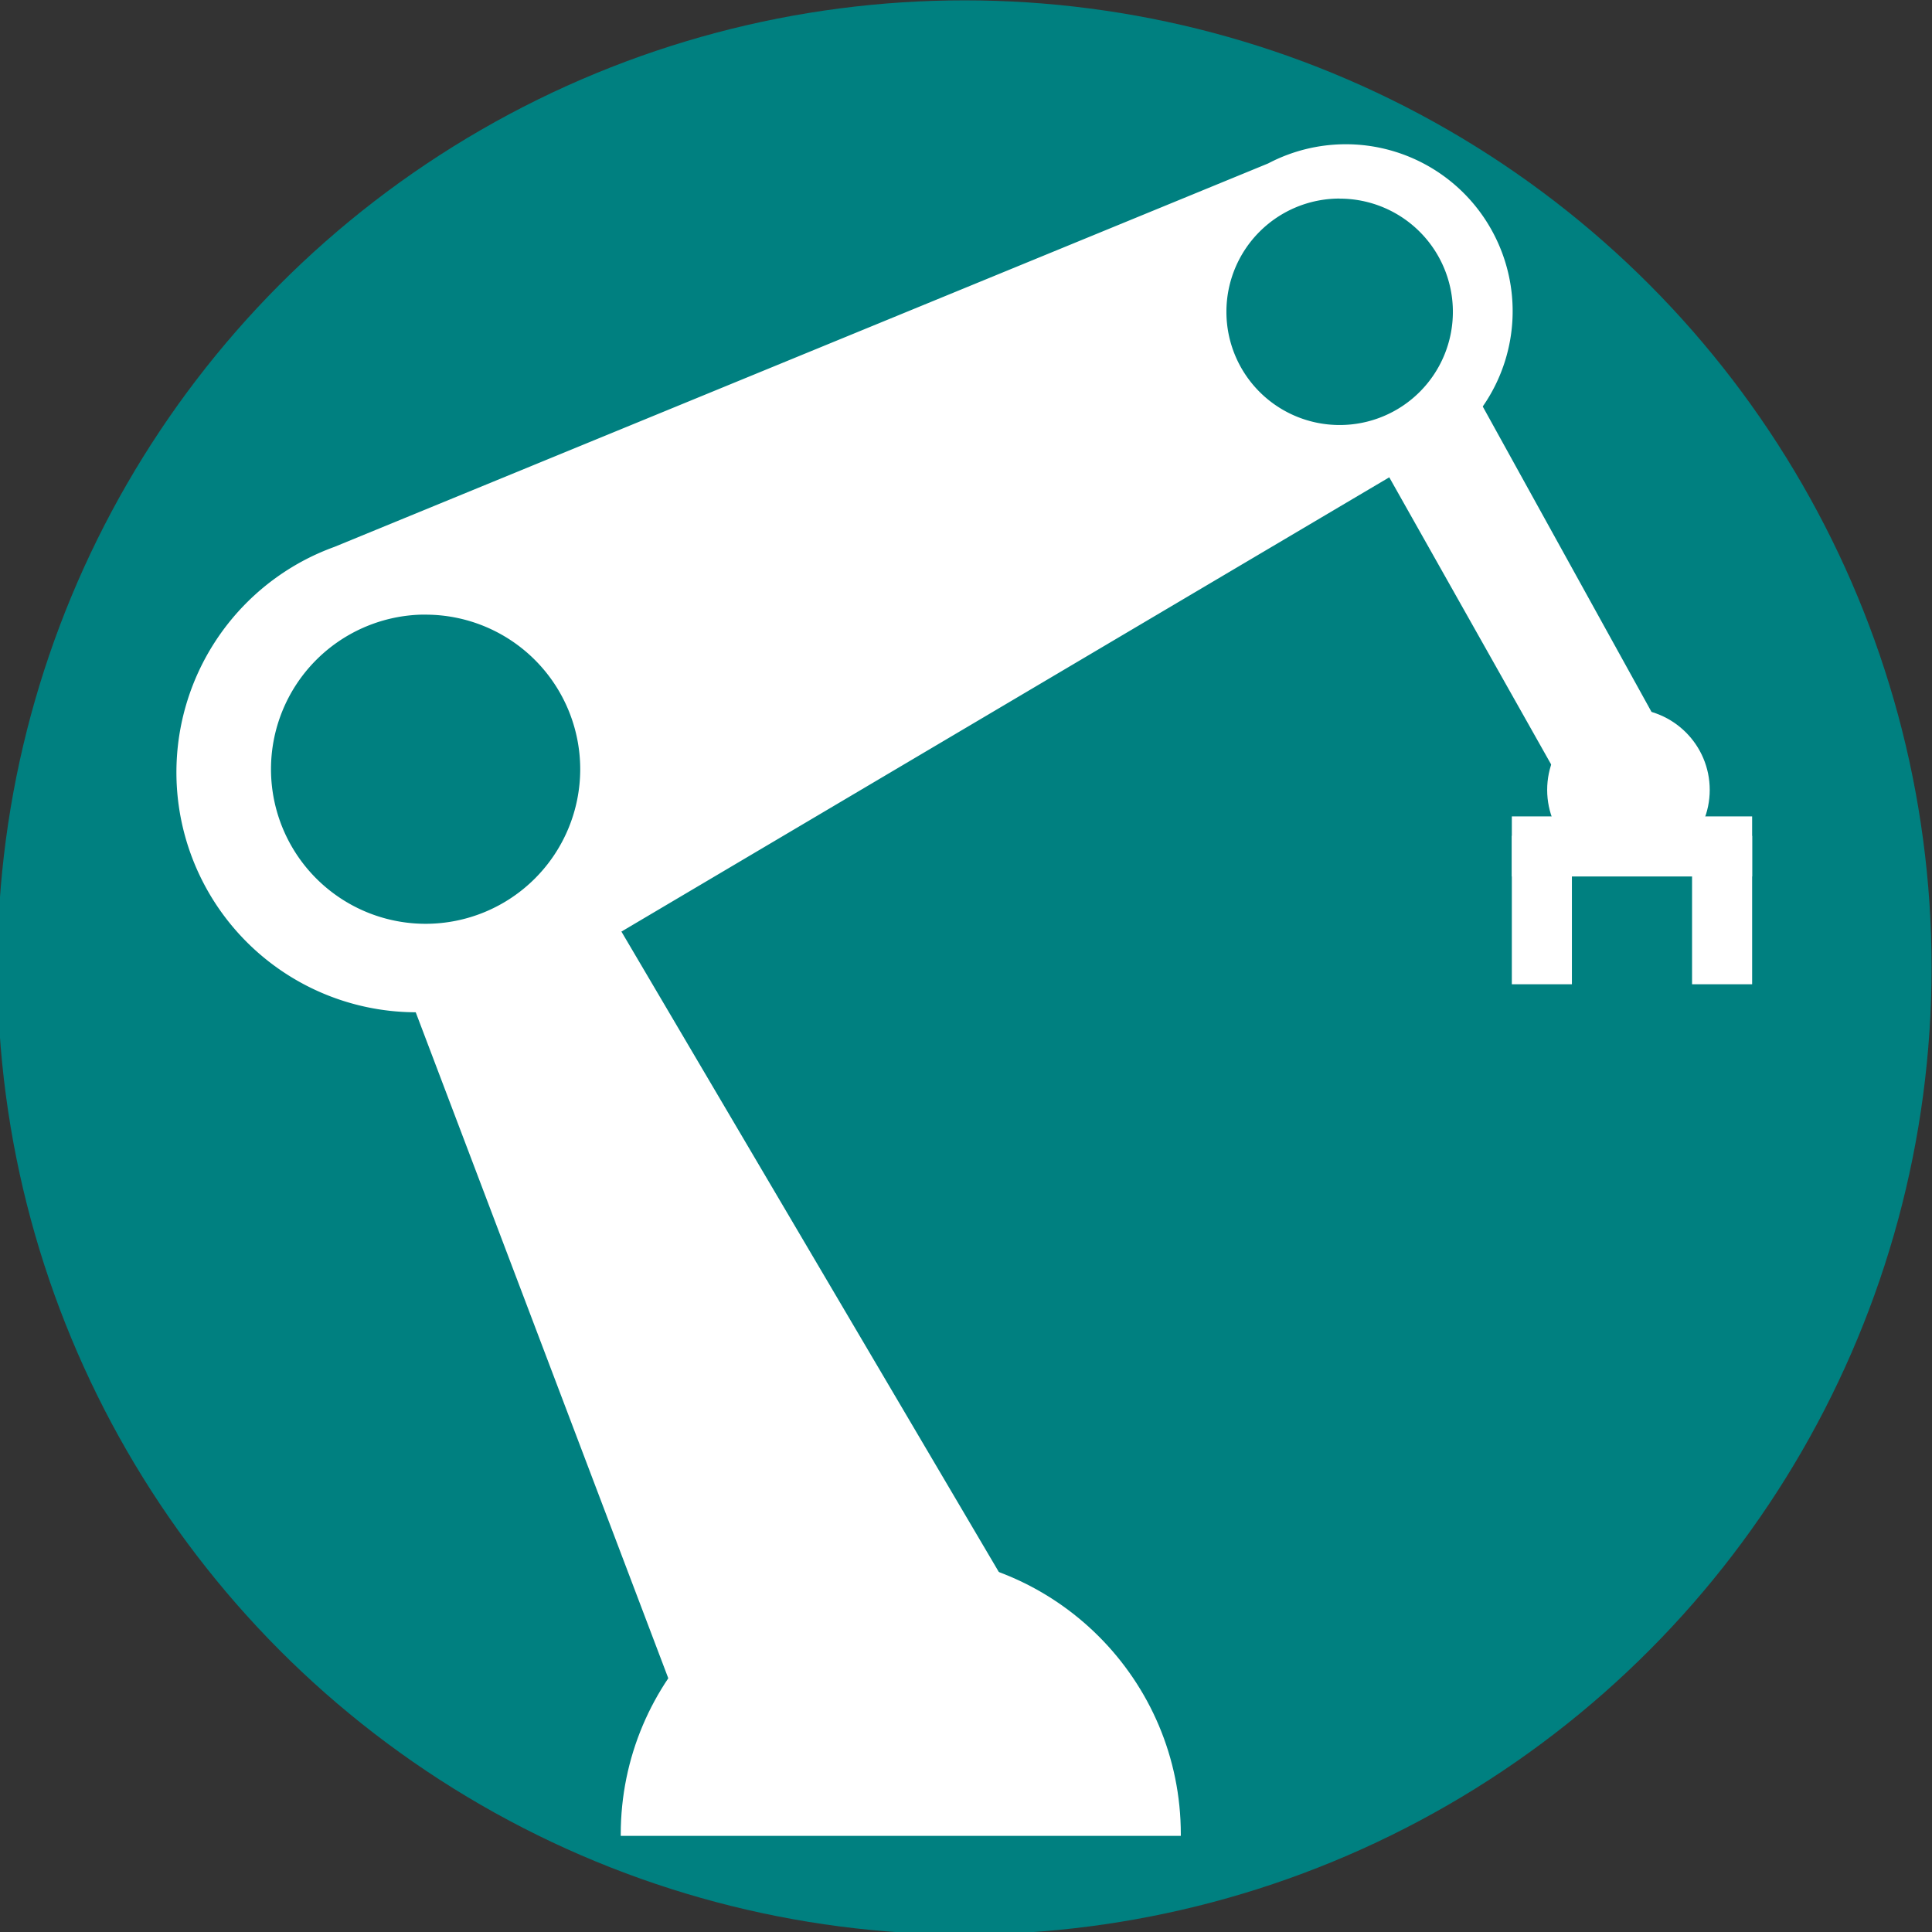 <?xml version="1.0" encoding="UTF-8" standalone="no"?>
<!-- License: GPL. Made by nagoshiashumari: https://github.com/nagoshiashumari/Rpg-Awesome -->

<svg
   fill="#000000"
   width="16"
   height="16"
   viewBox="0 0 0.64 0.64"
   version="1.1"
   id="svg6"
   sodipodi:docname="favicon.svg"
   inkscape:version="1.1.2 (0a00cf5339, 2022-02-04)"
   inkscape:export-filename="/home/dmorton/cbfpy/images/cbfpy_favicon_32.png"
   inkscape:export-xdpi="96"
   inkscape:export-ydpi="96"
   xmlns:inkscape="http://www.inkscape.org/namespaces/inkscape"
   xmlns:sodipodi="http://sodipodi.sourceforge.net/DTD/sodipodi-0.dtd"
   xmlns="http://www.w3.org/2000/svg"
   xmlns:svg="http://www.w3.org/2000/svg"
   xmlns:rdf="http://www.w3.org/1999/02/22-rdf-syntax-ns#"
   xmlns:cc="http://creativecommons.org/ns#"
   xmlns:dc="http://purl.org/dc/elements/1.1/">
  <rect x="0" y="0" width="0.64" height="0.64" fill="#333333" stroke="none"/>
  <defs
     id="defs10">
    <clipPath
       clipPathUnits="userSpaceOnUse"
       id="clipPath5532">
      <rect
         style="fill:none;stroke:#000000;stroke-width:0.04;stroke-opacity:1"
         id="rect5534"
         width="11.03"
         height="9.285"
         x="11.212"
         y="-17.053"
         ry="0" />
    </clipPath>
    <clipPath
       clipPathUnits="userSpaceOnUse"
       id="clipPath8998">
      <rect
         style="fill:none;stroke:#000000;stroke-width:0.011;stroke-opacity:1"
         id="rect9000"
         width="17.137"
         height="2.55"
         x="32.542"
         y="-4.533" />
    </clipPath>
    <clipPath
       clipPathUnits="userSpaceOnUse"
       id="clipPath8998-5">
      <rect
         style="fill:none;stroke:#000000;stroke-width:0.011;stroke-opacity:1"
         id="rect9000-3"
         width="17.137"
         height="2.55"
         x="32.542"
         y="-4.533" />
    </clipPath>
    <clipPath
       clipPathUnits="userSpaceOnUse"
       id="clipPath8998-5-6">
      <rect
         style="fill:none;stroke:#000000;stroke-width:0.011;stroke-opacity:1"
         id="rect9000-3-2"
         width="17.137"
         height="2.55"
         x="32.542"
         y="-4.533" />
    </clipPath>
    <clipPath
       clipPathUnits="userSpaceOnUse"
       id="clipPath8998-5-1">
      <rect
         style="fill:none;stroke:#000000;stroke-width:0.011;stroke-opacity:1"
         id="rect9000-3-27"
         width="17.137"
         height="2.55"
         x="32.542"
         y="-4.533" />
    </clipPath>
    <clipPath
       clipPathUnits="userSpaceOnUse"
       id="clipPath8998-5-9">
      <rect
         style="fill:none;stroke:#000000;stroke-width:0.011;stroke-opacity:1"
         id="rect9000-3-3"
         width="17.137"
         height="2.55"
         x="32.542"
         y="-4.533" />
    </clipPath>
    <clipPath
       clipPathUnits="userSpaceOnUse"
       id="clipPath8998-5-0">
      <rect
         style="fill:none;stroke:#000000;stroke-width:0.011;stroke-opacity:1"
         id="rect9000-3-6"
         width="17.137"
         height="2.55"
         x="32.542"
         y="-4.533" />
    </clipPath>
    <clipPath
       clipPathUnits="userSpaceOnUse"
       id="clipPath8998-5-61">
      <rect
         style="fill:none;stroke:#000000;stroke-width:0.011;stroke-opacity:1"
         id="rect9000-3-8"
         width="17.137"
         height="2.55"
         x="32.542"
         y="-4.533" />
    </clipPath>
  </defs>
  <sodipodi:namedview
     id="namedview8"
     pagecolor="#ffffff"
     bordercolor="#666666"
     borderopacity="1.0"
     inkscape:pageshadow="2"
     inkscape:pageopacity="0.0"
     inkscape:pagecheckerboard="true"
     showgrid="false"
     inkscape:zoom="31.746062"
     inkscape:cx="11.686489"
     inkscape:cy="11.292739"
     inkscape:window-width="2490"
     inkscape:window-height="1376"
     inkscape:window-x="70"
     inkscape:window-y="27"
     inkscape:window-maximized="1"
     inkscape:current-layer="g13083"
     units="px"
     width="16px" />
  <title
     id="title2">robot-arm</title>
  <g
     id="g12317"
     transform="translate(0.008,0.002)">
    <g
       id="g13083"
       transform="matrix(0.499,0,0,0.499,0.064,0.056)"
       style="fill:#ffffff;stroke:none">
      <circle
         style="fill:#008080;fill-rule:evenodd;stroke-width:0.08"
         id="path184"
         cx="0.496"
         cy="0.526"
         r="0.642" />
      <g
         id="g356"
         transform="matrix(1.173,0,0,1.173,-0.038,-0.02)">
        <path
           id="path2879"
           style="fill:#ffffff;stroke:none;stroke-width:0.025"
           d="m 16.939,1.68 a 2.098,2.098 0 0 0 -0.949,0.236 2.098,2.098 0 0 0 -0.012,0.006 L 4.236,6.744 A 3.017,3.017 0 0 0 3.875,6.902 3.017,3.017 0 0 0 2.59,10.971 3.017,3.017 0 0 0 6.656,12.258 3.017,3.017 0 0 0 6.93,12.098 l 0.01,0.02 L 17.756,5.719 A 2.098,2.098 0 0 0 17.924,5.641 2.098,2.098 0 0 0 18.818,2.811 2.098,2.098 0 0 0 16.939,1.68 Z m -0.061,0.684 A 1.423,1.423 0 0 1 18.303,3.787 1.423,1.423 0 0 1 16.879,5.211 1.423,1.423 0 0 1 15.455,3.787 1.423,1.423 0 0 1 16.879,2.363 Z M 5.324,7.596 a 1.945,1.945 0 0 1 0.061,0 A 1.945,1.945 0 0 1 7.328,9.539 1.945,1.945 0 0 1 5.385,11.484 1.945,1.945 0 0 1 3.439,9.539 1.945,1.945 0 0 1 5.324,7.596 Z"
           transform="matrix(0.045,0,0,0.045,-0.092,-0.076)" />
        <path
           style="fill:#ffffff;stroke:none;stroke-width:0.001px;stroke-linecap:butt;stroke-linejoin:miter;stroke-opacity:1"
           d="M 0.136,0.468 0.304,0.911 0.502,0.854 0.248,0.423 Z"
           id="path3476"
           sodipodi:nodetypes="ccccc" />
        <circle
           style="fill:#ffffff;stroke:none;stroke-width:0.04;stroke-opacity:1"
           id="path3580"
           cx="16.606"
           cy="-7.795"
           r="5.283"
           clip-path="url(#clipPath5532)"
           transform="matrix(0.03,0,0,0.03,-0.079,1.19)" />
        <path
           style="fill:#ffffff;stroke:none;stroke-width:0.001px;stroke-linecap:butt;stroke-linejoin:miter;stroke-opacity:1"
           d="m 0.686,0.171 0.115,0.204 0.068,-0.009 -0.126,-0.228 z"
           id="path3476-3"
           sodipodi:nodetypes="ccccc" />
        <circle
           style="fill:#ffffff;stroke:none;stroke-width:0.001;stroke-opacity:1"
           id="path7329"
           cx="0.831"
           cy="0.365"
           r="0.046" />
        <rect
           style="fill:#ffffff;stroke:none;stroke-width:0.001;stroke-opacity:1"
           id="rect7433"
           width="0.136"
           height="0.034"
           x="0.765"
           y="0.38" />
        <rect
           style="fill:#ffffff;stroke:none;stroke-width:0.001;stroke-opacity:1"
           id="rect7537"
           width="0.034"
           height="0.084"
           x="0.765"
           y="0.391" />
        <rect
           style="fill:#ffffff;stroke:none;stroke-width:0.001;stroke-opacity:1"
           id="rect7537-6"
           width="0.034"
           height="0.084"
           x="0.867"
           y="0.391" />
      </g>
    </g>
  </g>
</svg>
